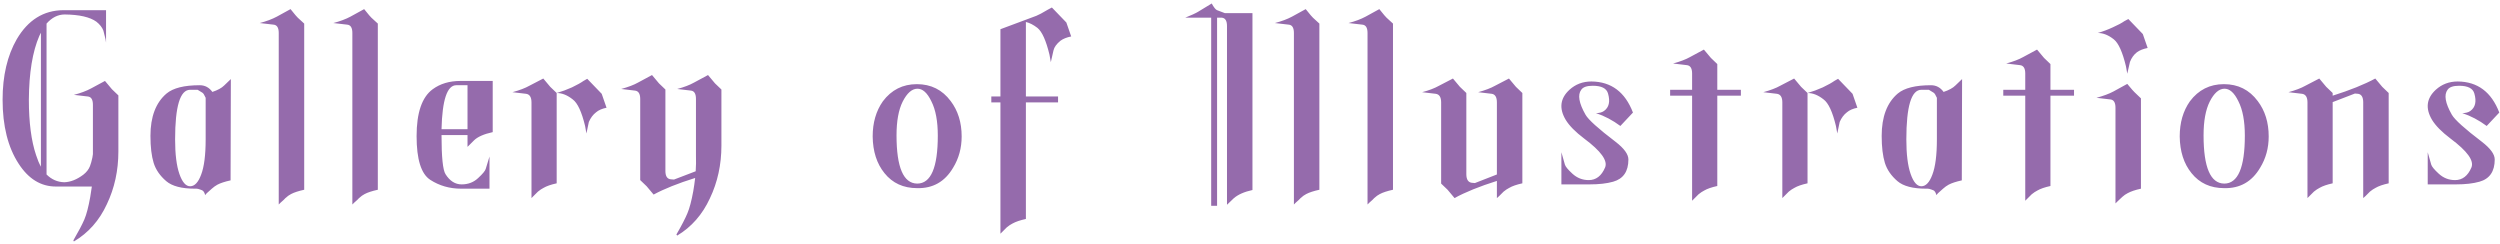 <svg width="583" height="57" viewBox="0 0 583 57" fill="none" xmlns="http://www.w3.org/2000/svg">
<path d="M14.73 2.375H24.73V9.938L24.605 9.125C24.438 8.417 24.272 7.75 24.105 7.125C23.813 6.375 23.272 5.688 22.48 5.062C20.98 3.979 18.522 3.417 15.105 3.375C13.522 3.375 12.105 4.083 10.855 5.5V40.688C12.022 41.854 13.397 42.458 14.98 42.5C16.438 42.458 17.918 41.875 19.418 40.75C20.168 40.167 20.688 39.5 20.98 38.75C21.188 38.208 21.376 37.542 21.543 36.75L21.668 35.938V24.438C21.668 23.229 21.272 22.583 20.48 22.5L17.23 22.125C18.813 21.708 20.147 21.208 21.23 20.625L24.48 18.875C25.48 20.083 26.022 20.729 26.105 20.812L27.605 22.25V35.312C27.605 39.771 26.709 43.875 24.918 47.625C23.168 51.417 20.605 54.312 17.23 56.312L17.105 56.062C18.313 53.979 19.168 52.354 19.668 51.188C20.168 50.021 20.626 48.271 21.043 45.938C21.168 45.188 21.293 44.375 21.418 43.5H13.043C9.543 43.5 6.647 41.729 4.355 38.188C1.855 34.354 0.605 29.375 0.605 23.25C0.605 17.667 1.709 12.958 3.918 9.125C6.543 4.667 10.147 2.417 14.73 2.375ZM9.543 38.875V7.625C9.543 7.625 9.418 7.875 9.168 8.375C7.584 12.042 6.772 17 6.73 23.25C6.73 28.542 7.293 32.854 8.418 36.188C8.751 37.229 9.126 38.125 9.543 38.875ZM46.585 19.875C47.793 19.875 48.773 20.396 49.523 21.438C50.773 21.021 51.689 20.521 52.273 19.938C52.439 19.771 52.96 19.271 53.835 18.438L53.773 41.062V42.062C52.439 42.354 51.418 42.688 50.71 43.062C50.252 43.312 49.814 43.625 49.398 44L48.21 45.062L47.835 45.5C47.752 45.083 47.585 44.75 47.335 44.5C47.252 44.417 47.023 44.312 46.648 44.188C46.314 44.062 46.043 44 45.835 44H45.46C42.377 44 40.148 43.417 38.773 42.25C37.314 41 36.335 39.583 35.835 38C35.335 36.375 35.085 34.271 35.085 31.688C35.085 27.229 36.335 23.938 38.835 21.812C40.377 20.521 42.96 19.875 46.585 19.875ZM40.835 32.5C40.835 35.958 41.168 38.646 41.835 40.562C42.502 42.479 43.335 43.438 44.335 43.438C45.377 43.438 46.231 42.542 46.898 40.75C47.606 38.917 47.96 36.167 47.96 32.5V22.812C47.668 22.146 47.418 21.75 47.21 21.625L46.085 20.938H44.335C42.002 20.938 40.835 24.792 40.835 32.5ZM70.94 5.5V44.25C69.607 44.542 68.586 44.875 67.877 45.25C67.461 45.458 67.023 45.771 66.565 46.188C66.398 46.396 66.023 46.75 65.44 47.25L65.002 47.688V7.688C65.002 6.479 64.607 5.833 63.815 5.75L60.565 5.375C62.148 4.958 63.482 4.458 64.565 3.875L67.752 2.125C68.752 3.375 69.315 4.042 69.44 4.125L70.94 5.5ZM88.108 5.5V44.25C86.774 44.542 85.753 44.875 85.045 45.25C84.628 45.458 84.191 45.771 83.733 46.188C83.566 46.396 83.191 46.75 82.608 47.25L82.17 47.688V7.688C82.17 6.479 81.774 5.833 80.983 5.75L77.733 5.375C79.316 4.958 80.649 4.458 81.733 3.875L84.92 2.125C85.92 3.375 86.483 4.042 86.608 4.125L88.108 5.5ZM114.9 18.875V30.812C112.817 31.271 111.358 31.917 110.525 32.75L109.025 34.25V31.5H102.963C102.963 36.625 103.275 39.667 103.9 40.625C104.9 42.208 106.15 43 107.65 43C109.192 43 110.483 42.5 111.525 41.5C112.567 40.542 113.15 39.833 113.275 39.375L114.15 36.5V44H107.525C104.858 44 102.463 43.312 100.338 41.938C98.213 40.562 97.15 37.167 97.15 31.75C97.15 26.292 98.4 22.646 100.9 20.812C102.65 19.521 104.817 18.875 107.4 18.875H114.9ZM102.963 30.125H109.025V19.875H106.4C104.275 19.875 103.129 23.292 102.963 30.125ZM129.818 21.688C130.984 21.354 132.172 20.917 133.38 20.375C134.588 19.792 135.484 19.292 136.068 18.875L136.943 18.375L140.318 21.875L141.443 25.125C140.401 25.333 139.588 25.688 139.005 26.188C138.297 26.729 137.734 27.479 137.318 28.438L136.755 31.125L136.443 29.375C135.651 26.083 134.693 24.021 133.568 23.188C132.318 22.188 131.068 21.688 129.818 21.688ZM129.818 21.688V42.75C128.484 43.042 127.463 43.396 126.755 43.812C126.338 44.021 125.901 44.312 125.443 44.688L124.38 45.75L123.943 46.188V23.875C123.943 22.667 123.526 22 122.693 21.875L119.505 21.5C121.172 21.042 122.484 20.542 123.443 20L126.693 18.312C127.693 19.521 128.234 20.167 128.318 20.25L129.818 21.688ZM149.298 23.062C149.298 21.854 148.881 21.208 148.048 21.125L144.86 20.75C146.527 20.292 147.839 19.792 148.798 19.25L152.048 17.5C153.048 18.708 153.589 19.354 153.673 19.438L155.173 20.875V39.875C155.173 41.083 155.589 41.729 156.423 41.812L157.173 41.875L162.235 39.938C162.318 38.771 162.339 37.521 162.298 36.188V23.062C162.298 21.854 161.902 21.208 161.11 21.125L157.923 20.75C159.506 20.333 160.818 19.833 161.86 19.25L165.11 17.5C166.11 18.708 166.652 19.354 166.735 19.438L168.235 20.875V33.938C168.235 38.396 167.339 42.5 165.548 46.25C163.798 50.042 161.256 52.938 157.923 54.938L157.735 54.688C158.943 52.604 159.798 50.958 160.298 49.75C160.798 48.583 161.256 46.854 161.673 44.562C161.839 43.604 161.985 42.583 162.11 41.5C158.11 42.75 154.881 44.042 152.423 45.375C151.423 44.167 150.881 43.521 150.798 43.438L149.298 42V23.062ZM218.695 31.625C218.695 28.25 218.195 25.583 217.195 23.625C216.237 21.625 215.133 20.646 213.883 20.688C212.633 20.729 211.508 21.729 210.508 23.688C209.549 25.604 209.07 28.229 209.07 31.562C209.07 39.021 210.674 42.771 213.883 42.812C217.091 42.812 218.695 39.083 218.695 31.625ZM205.883 23.625C207.883 20.958 210.528 19.625 213.82 19.625C217.112 19.625 219.737 20.938 221.695 23.562C223.403 25.812 224.258 28.562 224.258 31.812C224.258 34.521 223.591 36.958 222.258 39.125C220.341 42.375 217.549 43.958 213.883 43.875C210.674 43.875 208.133 42.708 206.258 40.375C204.466 38.167 203.549 35.312 203.508 31.812C203.508 28.604 204.299 25.875 205.883 23.625ZM233.3 6.812L241.675 3.688C242.217 3.479 243.113 3 244.363 2.25L245.3 1.75L248.675 5.25L249.8 8.5C248.758 8.708 247.925 9.042 247.3 9.5C246.383 10.25 245.842 11 245.675 11.75L245.05 14.5L244.738 12.75C243.946 9.458 243.008 7.375 241.925 6.5C241.008 5.792 240.113 5.333 239.238 5.125V22.5H246.738V23.875H239.238V51.062C237.904 51.354 236.863 51.708 236.113 52.125C235.696 52.333 235.258 52.625 234.8 53L233.738 54.062L233.3 54.5V23.875H231.175V22.5H233.3V6.812ZM292.073 44.312C290.156 44.729 288.698 45.375 287.698 46.25C287.531 46.417 287.01 46.917 286.135 47.75V6.062C286.135 4.854 285.739 4.208 284.948 4.125H283.823V48H282.448V4.125H276.385C277.843 3.542 278.843 3.083 279.385 2.75L282.573 0.812C283.073 1.729 283.489 2.25 283.823 2.375L285.635 3.062H292.073V44.312ZM307.678 5.5V44.25C306.344 44.542 305.323 44.875 304.615 45.25C304.198 45.458 303.761 45.771 303.303 46.188C303.136 46.396 302.761 46.75 302.178 47.25L301.74 47.688V7.688C301.74 6.479 301.344 5.833 300.553 5.75L297.303 5.375C298.886 4.958 300.219 4.458 301.303 3.875L304.49 2.125C305.49 3.375 306.053 4.042 306.178 4.125L307.678 5.5ZM324.845 5.5V44.25C323.512 44.542 322.491 44.875 321.783 45.25C321.366 45.458 320.928 45.771 320.47 46.188C320.303 46.396 319.928 46.75 319.345 47.25L318.908 47.688V7.688C318.908 6.479 318.512 5.833 317.72 5.75L314.47 5.375C316.053 4.958 317.387 4.458 318.47 3.875L321.658 2.125C322.658 3.375 323.22 4.042 323.345 4.125L324.845 5.5ZM336.075 23.875C336.075 22.667 335.658 22 334.825 21.875L331.638 21.5C333.221 21.083 334.533 20.583 335.575 20L338.825 18.312C339.825 19.521 340.367 20.167 340.45 20.25L341.95 21.688V40.625C341.95 41.833 342.367 42.5 343.2 42.625L343.95 42.688L349.075 40.688V23.875C349.075 22.667 348.679 22 347.888 21.875L344.7 21.5C346.367 21.042 347.679 20.542 348.638 20L351.888 18.312C352.888 19.521 353.429 20.167 353.513 20.25L355.013 21.688V42.75C353.679 43.042 352.658 43.396 351.95 43.812C351.533 44.021 351.096 44.312 350.638 44.688L349.575 45.75L349.075 46.188V42.188C344.992 43.479 341.7 44.812 339.2 46.188C338.2 44.979 337.658 44.333 337.575 44.25L336.075 42.812V23.875ZM374.305 39.062C374.972 37.479 373.347 35.229 369.43 32.312C367.388 30.771 365.951 29.312 365.118 27.938C363.534 25.271 363.826 22.938 365.993 20.938C367.409 19.646 369.118 19 371.118 19C375.743 19.042 378.972 21.458 380.805 26.25L377.868 29.375C376.076 28.042 374.18 27.042 372.18 26.375C372.972 26.375 373.597 26.208 374.055 25.875C375.222 25.042 375.534 23.688 374.993 21.812C374.659 20.604 373.472 20 371.43 20C370.055 20 369.159 20.312 368.743 20.938C367.868 22.104 368.201 24.042 369.743 26.75C370.409 27.917 372.743 30.021 376.743 33.062C378.743 34.604 379.743 35.979 379.743 37.188C379.743 39.979 378.555 41.708 376.18 42.375C374.722 42.792 372.888 43 370.68 43H364.118V35.5L364.93 38.375C365.055 38.833 365.638 39.542 366.68 40.5C367.763 41.5 369.034 42 370.493 42C372.201 42 373.472 41.021 374.305 39.062ZM394.598 20.938V17.125C394.598 15.917 394.181 15.271 393.348 15.188L390.16 14.812C391.827 14.354 393.139 13.854 394.098 13.312L397.348 11.562C398.348 12.771 398.889 13.417 398.973 13.5L400.473 14.938V20.938H405.973V22.312H400.473V43.375C399.139 43.667 398.118 44.021 397.41 44.438C396.993 44.646 396.556 44.938 396.098 45.312C396.098 45.312 395.743 45.667 395.035 46.375L394.598 46.812V22.312H389.473V20.938H394.598ZM421.515 21.688C422.682 21.354 423.869 20.917 425.078 20.375C426.286 19.792 427.182 19.292 427.765 18.875L428.64 18.375L432.015 21.875L433.14 25.125C432.098 25.333 431.286 25.688 430.703 26.188C429.994 26.729 429.432 27.479 429.015 28.438L428.453 31.125L428.14 29.375C427.348 26.083 426.39 24.021 425.265 23.188C424.015 22.188 422.765 21.688 421.515 21.688ZM421.515 21.688V42.75C420.182 43.042 419.161 43.396 418.453 43.812C418.036 44.021 417.598 44.312 417.14 44.688L416.078 45.75L415.64 46.188V23.875C415.64 22.667 415.223 22 414.39 21.875L411.203 21.5C412.869 21.042 414.182 20.542 415.14 20L418.39 18.312C419.39 19.521 419.932 20.167 420.015 20.25L421.515 21.688ZM450.308 19.875C451.516 19.875 452.495 20.396 453.245 21.438C454.495 21.021 455.412 20.521 455.995 19.938C456.162 19.771 456.683 19.271 457.558 18.438L457.495 41.062V42.062C456.162 42.354 455.141 42.688 454.433 43.062C453.974 43.312 453.537 43.625 453.12 44L451.933 45.062L451.558 45.5C451.474 45.083 451.308 44.75 451.058 44.5C450.974 44.417 450.745 44.312 450.37 44.188C450.037 44.062 449.766 44 449.558 44H449.183C446.099 44 443.87 43.417 442.495 42.25C441.037 41 440.058 39.583 439.558 38C439.058 36.375 438.808 34.271 438.808 31.688C438.808 27.229 440.058 23.938 442.558 21.812C444.099 20.521 446.683 19.875 450.308 19.875ZM444.558 32.5C444.558 35.958 444.891 38.646 445.558 40.562C446.224 42.479 447.058 43.438 448.058 43.438C449.099 43.438 449.953 42.542 450.62 40.75C451.328 38.917 451.683 36.167 451.683 32.5V22.812C451.391 22.146 451.141 21.75 450.933 21.625L449.808 20.938H448.058C445.724 20.938 444.558 24.792 444.558 32.5ZM472.288 20.938V17.125C472.288 15.917 471.871 15.271 471.038 15.188L467.85 14.812C469.517 14.354 470.829 13.854 471.788 13.312L475.038 11.562C476.038 12.771 476.579 13.417 476.663 13.5L478.163 14.938V20.938H483.663V22.312H478.163V43.375C476.829 43.667 475.808 44.021 475.1 44.438C474.683 44.646 474.246 44.938 473.788 45.312C473.788 45.312 473.433 45.667 472.725 46.375L472.288 46.812V22.312H467.163V20.938H472.288ZM489.205 7.688C490.372 7.354 491.538 6.917 492.705 6.375C493.913 5.833 494.809 5.354 495.393 4.938L496.33 4.438L499.705 7.938L500.83 11.188C499.788 11.396 498.955 11.729 498.33 12.188C497.622 12.729 497.08 13.479 496.705 14.438L496.08 17.188L495.768 15.438C494.976 12.146 494.038 10.062 492.955 9.188C491.705 8.188 490.455 7.688 489.205 7.688ZM499.268 22.938V44C497.934 44.292 496.893 44.646 496.143 45.062C495.726 45.271 495.309 45.562 494.893 45.938C494.726 46.104 494.351 46.458 493.768 47L493.33 47.438V25.125C493.33 23.917 492.934 23.271 492.143 23.188L488.893 22.812C490.559 22.354 491.893 21.854 492.893 21.312L496.08 19.562C497.08 20.771 497.643 21.417 497.768 21.5L499.268 22.938ZM523.497 31.625C523.497 28.25 522.997 25.583 521.997 23.625C521.039 21.625 519.935 20.646 518.685 20.688C517.435 20.729 516.31 21.729 515.31 23.688C514.352 25.604 513.872 28.229 513.872 31.562C513.872 39.021 515.477 42.771 518.685 42.812C521.893 42.812 523.497 39.083 523.497 31.625ZM510.685 23.625C512.685 20.958 515.331 19.625 518.622 19.625C521.914 19.625 524.539 20.938 526.497 23.562C528.206 25.812 529.06 28.562 529.06 31.812C529.06 34.521 528.393 36.958 527.06 39.125C525.143 42.375 522.352 43.958 518.685 43.875C515.477 43.875 512.935 42.708 511.06 40.375C509.268 38.167 508.352 35.312 508.31 31.812C508.31 28.604 509.102 25.875 510.685 23.625ZM557.04 21.688V42.75C555.707 43.042 554.686 43.396 553.978 43.812C553.561 44.021 553.123 44.312 552.665 44.688L551.603 45.75L551.103 46.188V23.875C551.103 22.667 550.707 22 549.915 21.875L549.165 21.812L543.978 23.812V42.75C542.644 43.042 541.623 43.396 540.915 43.812C540.498 44.021 540.061 44.312 539.603 44.688L538.54 45.75L538.103 46.188V23.875C538.103 22.667 537.686 22 536.853 21.875L533.665 21.5C535.332 21.042 536.644 20.542 537.603 20L540.853 18.312C541.853 19.521 542.394 20.167 542.478 20.25L543.978 21.688V22.312C548.061 21.021 551.373 19.688 553.915 18.312C554.915 19.521 555.457 20.167 555.54 20.25L557.04 21.688ZM576.333 39.062C576.999 37.479 575.374 35.229 571.458 32.312C569.416 30.771 567.978 29.312 567.145 27.938C565.562 25.271 565.853 22.938 568.02 20.938C569.437 19.646 571.145 19 573.145 19C577.77 19.042 580.999 21.458 582.833 26.25L579.895 29.375C578.103 28.042 576.208 27.042 574.208 26.375C574.999 26.375 575.624 26.208 576.083 25.875C577.249 25.042 577.562 23.688 577.02 21.812C576.687 20.604 575.499 20 573.458 20C572.083 20 571.187 20.312 570.77 20.938C569.895 22.104 570.228 24.042 571.77 26.75C572.437 27.917 574.77 30.021 578.77 33.062C580.77 34.604 581.77 35.979 581.77 37.188C581.77 39.979 580.583 41.708 578.208 42.375C576.749 42.792 574.916 43 572.708 43H566.145V35.5L566.958 38.375C567.083 38.833 567.666 39.542 568.708 40.5C569.791 41.5 571.062 42 572.52 42C574.228 42 575.499 41.021 576.333 39.062Z" fill="#956BAC"/>
</svg>
